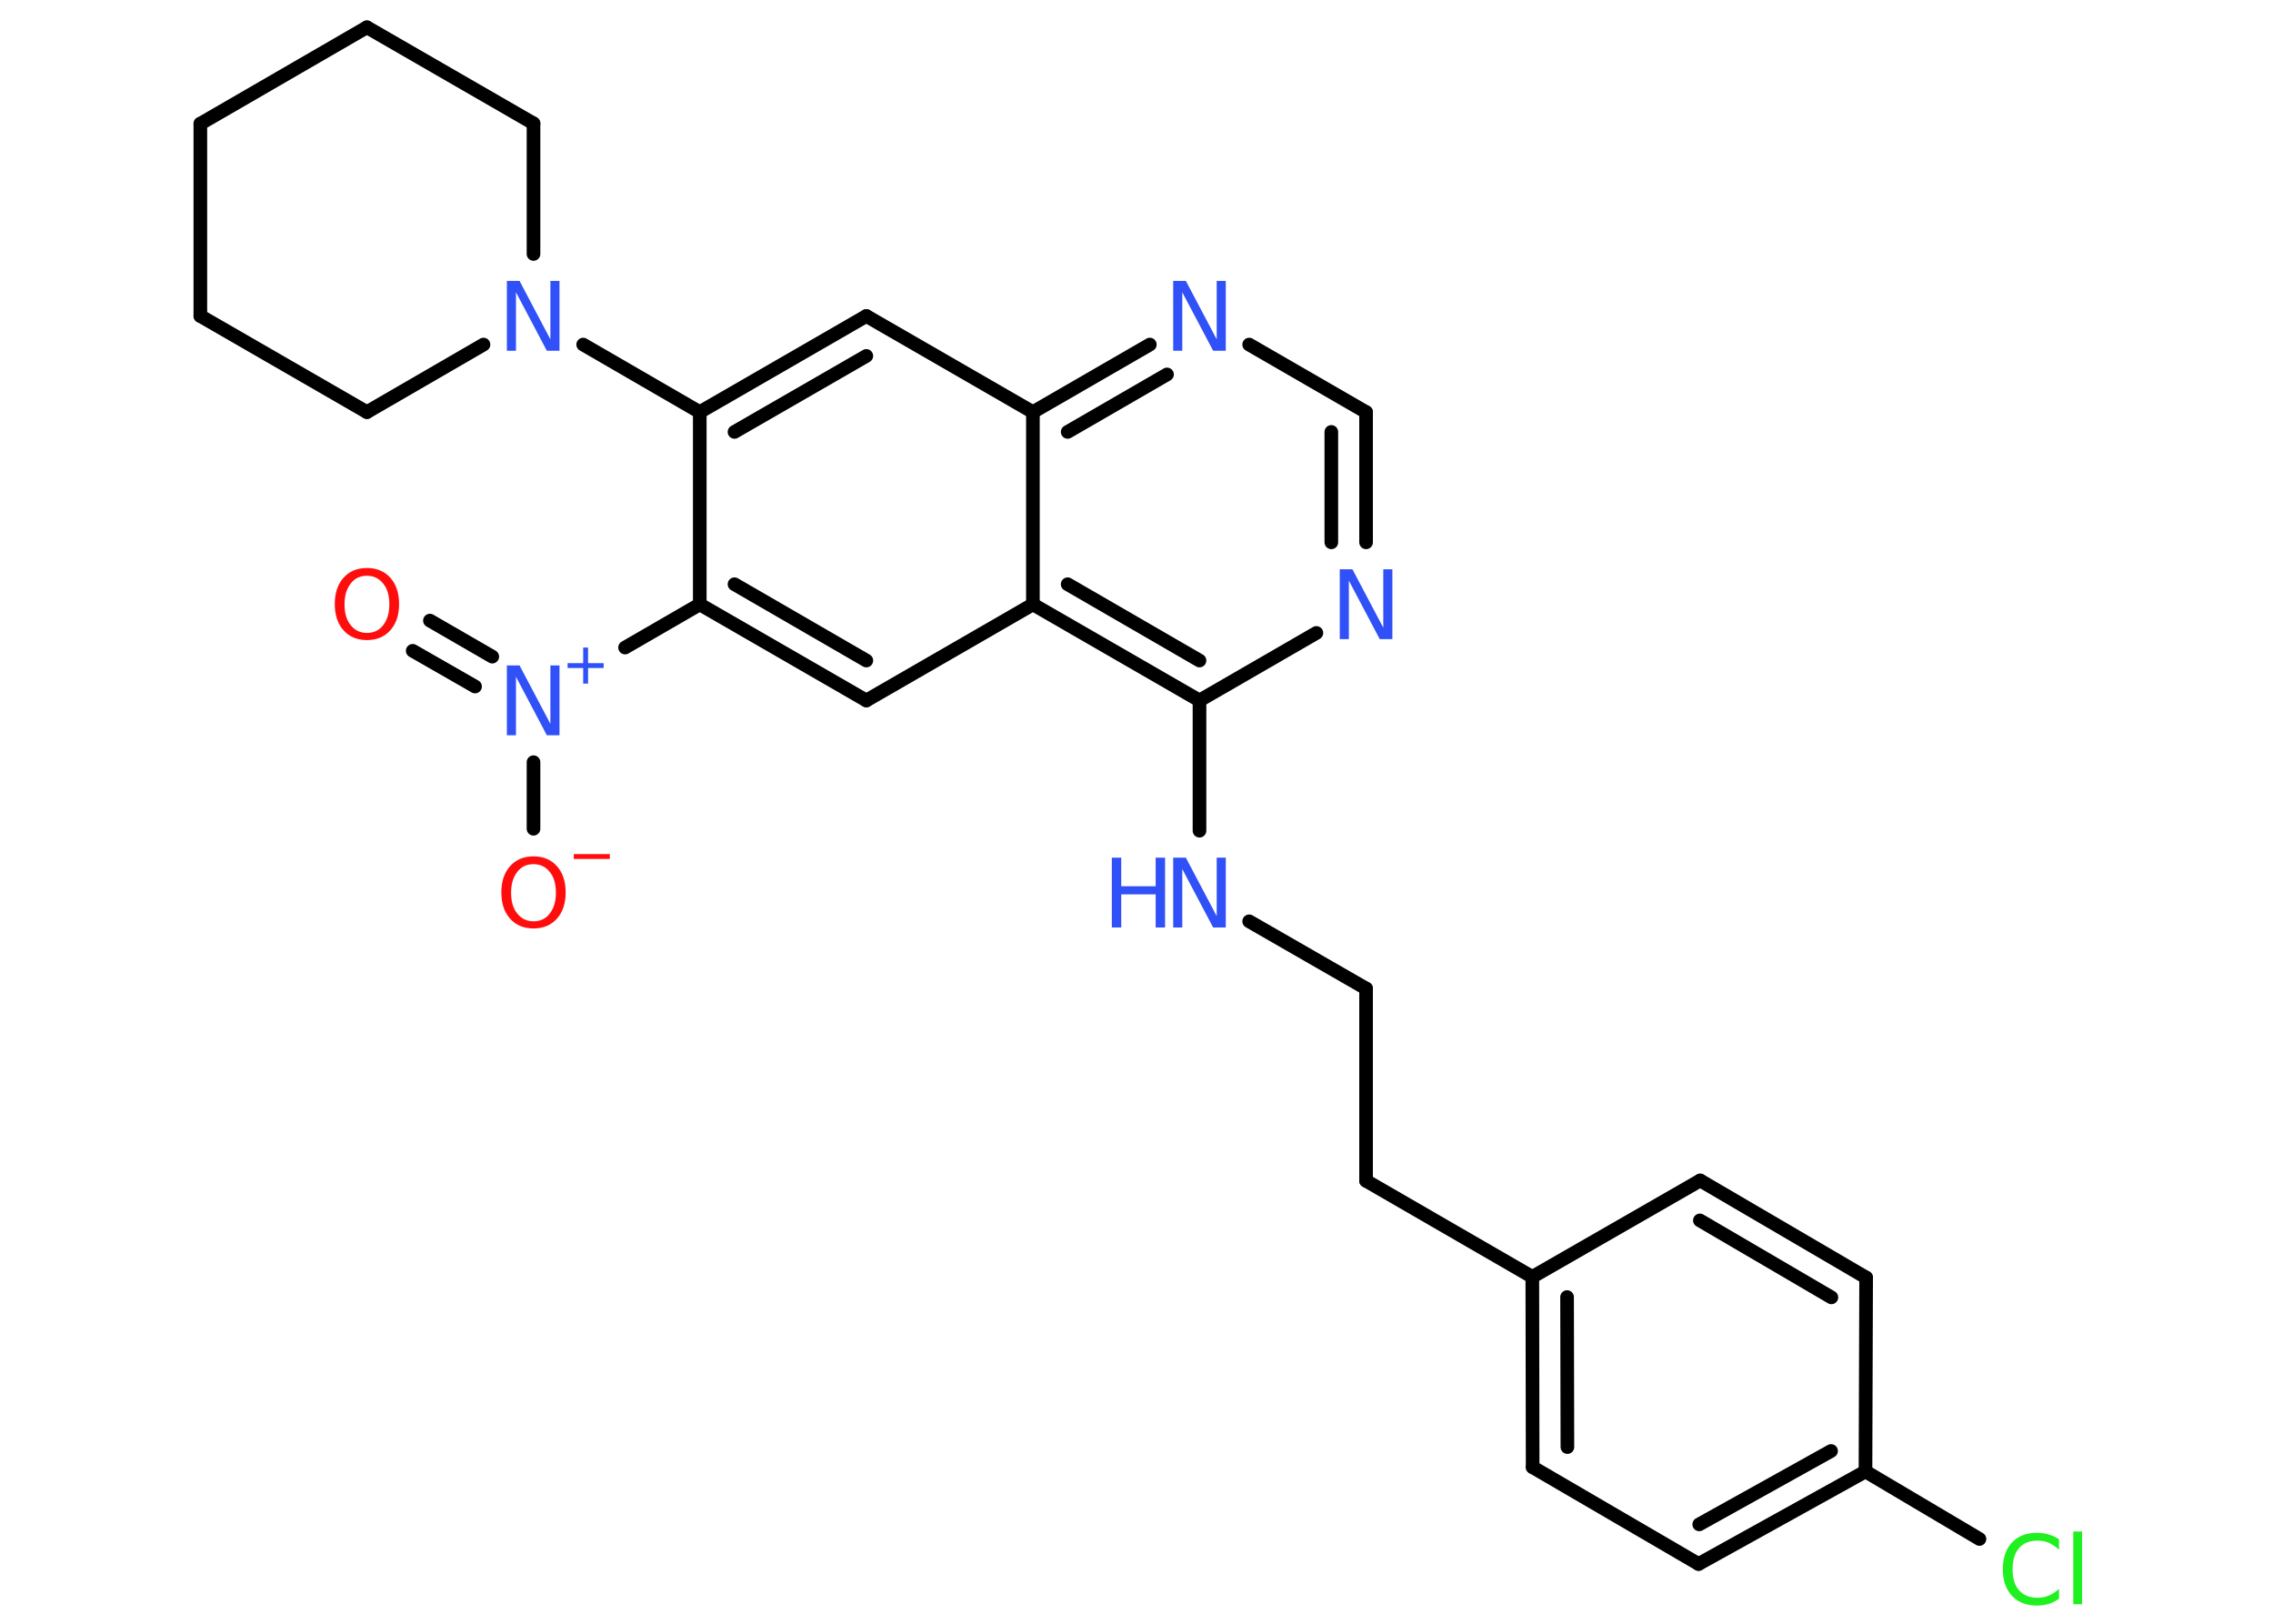 <?xml version='1.0' encoding='UTF-8'?>
<!DOCTYPE svg PUBLIC "-//W3C//DTD SVG 1.1//EN" "http://www.w3.org/Graphics/SVG/1.1/DTD/svg11.dtd">
<svg version='1.2' xmlns='http://www.w3.org/2000/svg' xmlns:xlink='http://www.w3.org/1999/xlink' width='70.0mm' height='50.0mm' viewBox='0 0 70.0 50.0'>
  <desc>Generated by the Chemistry Development Kit (http://github.com/cdk)</desc>
  <g stroke-linecap='round' stroke-linejoin='round' stroke='#000000' stroke-width='.42' fill='#3050F8'>
    <rect x='.0' y='.0' width='70.0' height='50.0' fill='#FFFFFF' stroke='none'/>
    <g id='mol1' class='mol'>
      <g id='mol1bnd1' class='bond'>
        <line x1='13.24' y1='19.11' x2='15.16' y2='20.22'/>
        <line x1='12.71' y1='20.04' x2='14.63' y2='21.14'/>
      </g>
      <line id='mol1bnd2' class='bond' x1='16.43' y1='23.47' x2='16.43' y2='25.52'/>
      <line id='mol1bnd3' class='bond' x1='19.25' y1='19.94' x2='21.55' y2='18.61'/>
      <g id='mol1bnd4' class='bond'>
        <line x1='21.55' y1='18.61' x2='26.68' y2='21.57'/>
        <line x1='22.62' y1='17.99' x2='26.68' y2='20.34'/>
      </g>
      <line id='mol1bnd5' class='bond' x1='26.68' y1='21.57' x2='31.81' y2='18.61'/>
      <g id='mol1bnd6' class='bond'>
        <line x1='31.81' y1='18.61' x2='36.94' y2='21.57'/>
        <line x1='32.88' y1='17.99' x2='36.94' y2='20.34'/>
      </g>
      <line id='mol1bnd7' class='bond' x1='36.94' y1='21.57' x2='36.94' y2='25.58'/>
      <line id='mol1bnd8' class='bond' x1='38.47' y1='28.37' x2='42.07' y2='30.44'/>
      <line id='mol1bnd9' class='bond' x1='42.07' y1='30.44' x2='42.07' y2='36.36'/>
      <line id='mol1bnd10' class='bond' x1='42.07' y1='36.36' x2='47.19' y2='39.32'/>
      <g id='mol1bnd11' class='bond'>
        <line x1='47.19' y1='39.32' x2='47.2' y2='45.18'/>
        <line x1='48.26' y1='39.94' x2='48.27' y2='44.56'/>
      </g>
      <line id='mol1bnd12' class='bond' x1='47.2' y1='45.18' x2='52.31' y2='48.16'/>
      <g id='mol1bnd13' class='bond'>
        <line x1='52.31' y1='48.16' x2='57.45' y2='45.31'/>
        <line x1='52.33' y1='46.94' x2='56.39' y2='44.68'/>
      </g>
      <line id='mol1bnd14' class='bond' x1='57.45' y1='45.31' x2='60.96' y2='47.39'/>
      <line id='mol1bnd15' class='bond' x1='57.45' y1='45.31' x2='57.47' y2='39.34'/>
      <g id='mol1bnd16' class='bond'>
        <line x1='57.47' y1='39.34' x2='52.36' y2='36.35'/>
        <line x1='56.4' y1='39.95' x2='52.35' y2='37.58'/>
      </g>
      <line id='mol1bnd17' class='bond' x1='47.19' y1='39.32' x2='52.36' y2='36.35'/>
      <line id='mol1bnd18' class='bond' x1='36.94' y1='21.57' x2='40.54' y2='19.49'/>
      <g id='mol1bnd19' class='bond'>
        <line x1='42.07' y1='16.7' x2='42.07' y2='12.69'/>
        <line x1='41.0' y1='16.7' x2='41.0' y2='13.3'/>
      </g>
      <line id='mol1bnd20' class='bond' x1='42.07' y1='12.69' x2='38.47' y2='10.61'/>
      <g id='mol1bnd21' class='bond'>
        <line x1='35.41' y1='10.61' x2='31.81' y2='12.69'/>
        <line x1='35.94' y1='11.53' x2='32.88' y2='13.3'/>
      </g>
      <line id='mol1bnd22' class='bond' x1='31.81' y1='18.61' x2='31.81' y2='12.69'/>
      <line id='mol1bnd23' class='bond' x1='31.81' y1='12.69' x2='26.68' y2='9.73'/>
      <g id='mol1bnd24' class='bond'>
        <line x1='26.68' y1='9.73' x2='21.55' y2='12.69'/>
        <line x1='26.68' y1='10.96' x2='22.62' y2='13.3'/>
      </g>
      <line id='mol1bnd25' class='bond' x1='21.55' y1='18.61' x2='21.55' y2='12.69'/>
      <line id='mol1bnd26' class='bond' x1='21.55' y1='12.69' x2='17.96' y2='10.61'/>
      <line id='mol1bnd27' class='bond' x1='14.89' y1='10.61' x2='11.3' y2='12.69'/>
      <line id='mol1bnd28' class='bond' x1='11.3' y1='12.69' x2='6.17' y2='9.73'/>
      <line id='mol1bnd29' class='bond' x1='6.17' y1='9.73' x2='6.17' y2='3.81'/>
      <line id='mol1bnd30' class='bond' x1='6.17' y1='3.81' x2='11.3' y2='.84'/>
      <line id='mol1bnd31' class='bond' x1='11.3' y1='.84' x2='16.43' y2='3.8'/>
      <line id='mol1bnd32' class='bond' x1='16.43' y1='7.82' x2='16.43' y2='3.8'/>
      <path id='mol1atm1' class='atom' d='M11.3 17.73q-.32 .0 -.5 .24q-.19 .24 -.19 .64q.0 .41 .19 .64q.19 .24 .5 .24q.32 .0 .5 -.24q.19 -.24 .19 -.64q.0 -.41 -.19 -.64q-.19 -.24 -.5 -.24zM11.3 17.49q.45 .0 .72 .3q.27 .3 .27 .81q.0 .51 -.27 .81q-.27 .3 -.72 .3q-.45 .0 -.72 -.3q-.27 -.3 -.27 -.81q.0 -.51 .27 -.81q.27 -.3 .72 -.3z' stroke='none' fill='#FF0D0D'/>
      <g id='mol1atm2' class='atom'>
        <path d='M15.61 20.49h.39l.95 1.8v-1.8h.28v2.15h-.39l-.95 -1.8v1.8h-.28v-2.15z' stroke='none'/>
        <path d='M18.11 19.94v.48h.48v.15h-.48v.48h-.15v-.48h-.48v-.15h.48v-.48h.15z' stroke='none'/>
      </g>
      <g id='mol1atm3' class='atom'>
        <path d='M16.43 26.61q-.32 .0 -.5 .24q-.19 .24 -.19 .64q.0 .41 .19 .64q.19 .24 .5 .24q.32 .0 .5 -.24q.19 -.24 .19 -.64q.0 -.41 -.19 -.64q-.19 -.24 -.5 -.24zM16.43 26.37q.45 .0 .72 .3q.27 .3 .27 .81q.0 .51 -.27 .81q-.27 .3 -.72 .3q-.45 .0 -.72 -.3q-.27 -.3 -.27 -.81q.0 -.51 .27 -.81q.27 -.3 .72 -.3z' stroke='none' fill='#FF0D0D'/>
        <path d='M17.67 26.3h1.11v.15h-1.11v-.15z' stroke='none' fill='#FF0D0D'/>
      </g>
      <g id='mol1atm8' class='atom'>
        <path d='M36.13 26.41h.39l.95 1.8v-1.8h.28v2.15h-.39l-.95 -1.8v1.8h-.28v-2.15z' stroke='none'/>
        <path d='M34.24 26.41h.29v.88h1.06v-.88h.29v2.15h-.29v-1.02h-1.06v1.02h-.29v-2.15z' stroke='none'/>
      </g>
      <path id='mol1atm15' class='atom' d='M63.41 47.41v.31q-.15 -.14 -.31 -.21q-.16 -.07 -.35 -.07q-.37 .0 -.57 .23q-.2 .23 -.2 .65q.0 .43 .2 .65q.2 .23 .57 .23q.19 .0 .35 -.07q.16 -.07 .31 -.2v.3q-.15 .11 -.32 .16q-.17 .05 -.36 .05q-.49 .0 -.77 -.3q-.28 -.3 -.28 -.82q.0 -.52 .28 -.82q.28 -.3 .77 -.3q.19 .0 .36 .05q.17 .05 .32 .15zM63.85 47.16h.27v2.24h-.27v-2.24z' stroke='none' fill='#1FF01F'/>
      <path id='mol1atm18' class='atom' d='M41.26 17.53h.39l.95 1.8v-1.8h.28v2.15h-.39l-.95 -1.8v1.8h-.28v-2.15z' stroke='none'/>
      <path id='mol1atm20' class='atom' d='M36.13 8.65h.39l.95 1.8v-1.8h.28v2.15h-.39l-.95 -1.8v1.8h-.28v-2.15z' stroke='none'/>
      <path id='mol1atm24' class='atom' d='M15.61 8.65h.39l.95 1.8v-1.8h.28v2.15h-.39l-.95 -1.8v1.8h-.28v-2.15z' stroke='none'/>
    </g>
  </g>
</svg>
